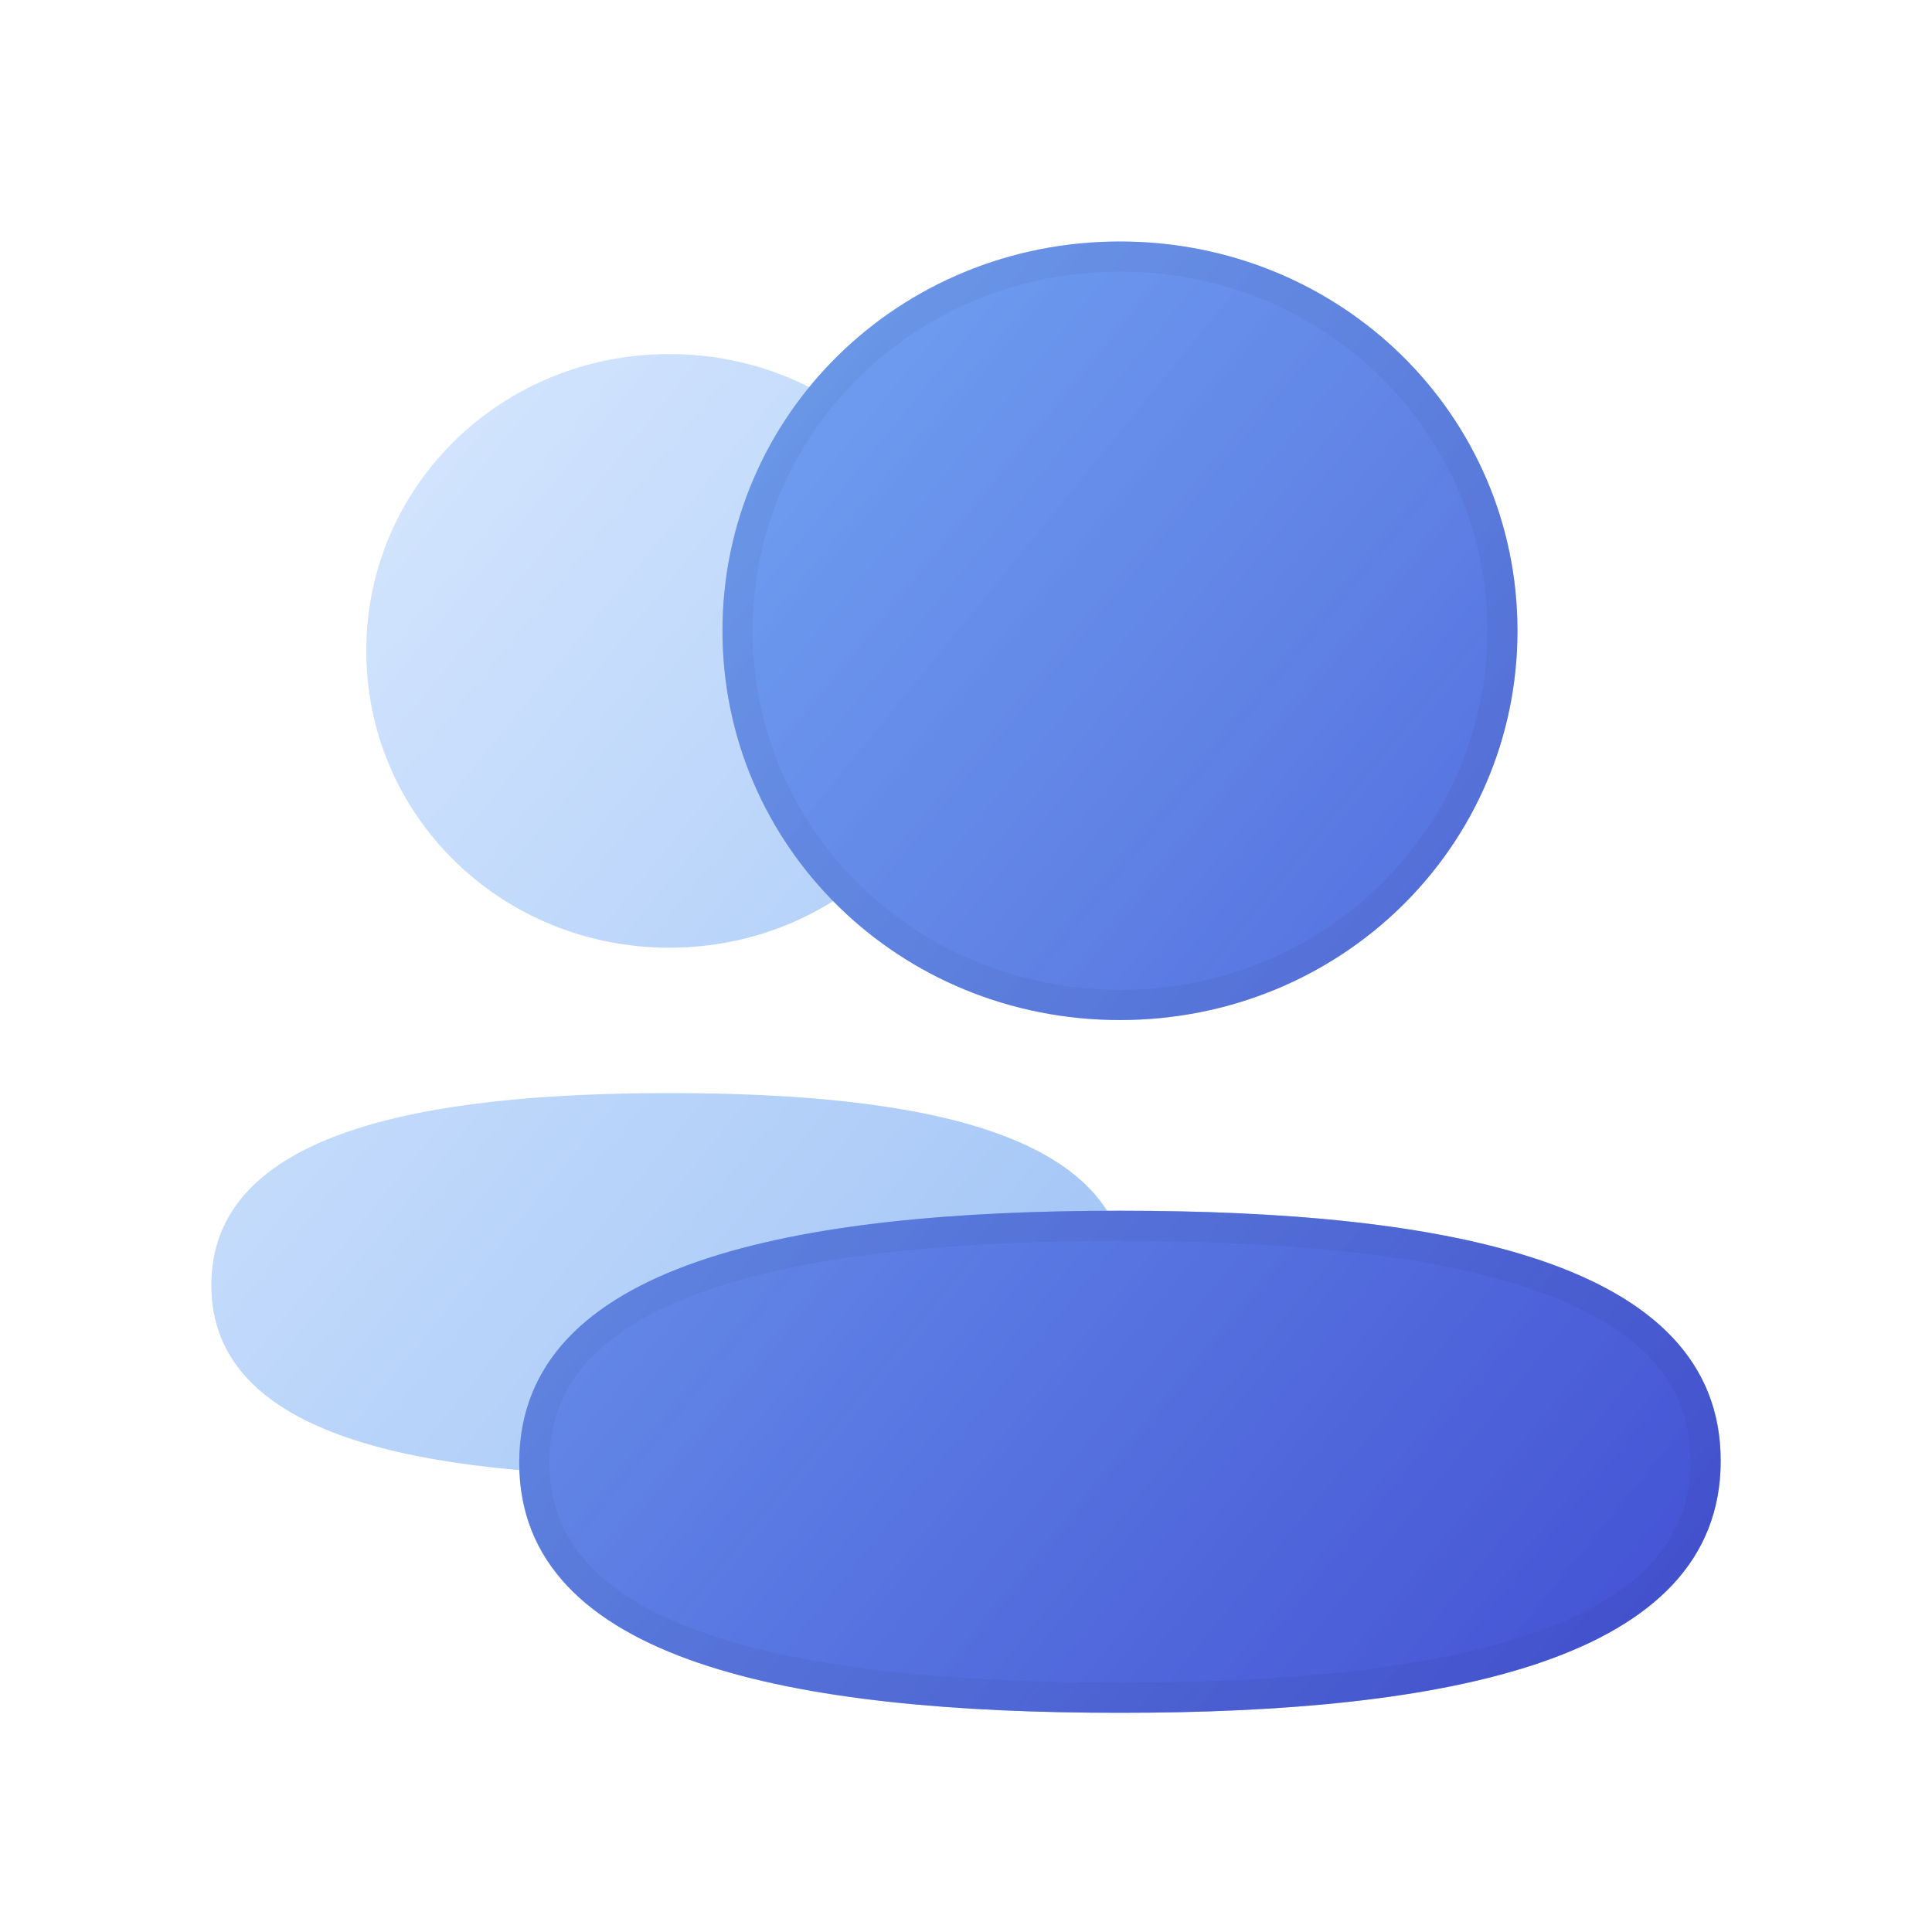 <svg width="64" height="64" viewBox="0 0 64 64" fill="none" xmlns="http://www.w3.org/2000/svg">
<g opacity="0.48">
<path d="M12.133 21.561C12.133 27.02 16.6 31.394 22.174 31.394C27.745 31.394 32.214 27.02 32.214 21.561C32.214 16.103 27.745 11.729 22.174 11.729C16.6 11.729 12.133 16.103 12.133 21.561Z" fill="url(#paint0_linear_2581_180286)"/>
<path d="M37.348 42.527C37.348 37.474 30.358 36.21 22.174 36.21C13.946 36.21 7 37.518 7 42.575C7 47.628 13.99 48.892 22.174 48.892C30.402 48.892 37.348 47.584 37.348 42.527Z" fill="url(#paint1_linear_2581_180286)"/>
</g>
<path d="M23.933 20.895C23.933 28.054 29.79 33.79 37.1 33.79C44.407 33.79 50.268 28.054 50.268 20.895C50.268 13.737 44.407 8 37.1 8C29.79 8 23.933 13.737 23.933 20.895Z" fill="url(#paint2_linear_2581_180286)"/>
<path d="M57 48.392C57 41.765 47.833 40.107 37.1 40.107C26.309 40.107 17.2 41.822 17.2 48.454C17.2 55.081 26.367 56.739 37.1 56.739C47.891 56.739 57 55.023 57 48.392Z" fill="url(#paint3_linear_2581_180286)"/>
<g opacity="0.48">
<path d="M23.933 20.895C23.933 28.054 29.79 33.79 37.1 33.79C44.407 33.79 50.268 28.054 50.268 20.895C50.268 13.737 44.407 8 37.1 8C29.79 8 23.933 13.737 23.933 20.895Z" fill="url(#paint4_linear_2581_180286)"/>
<path d="M57 48.392C57 41.765 47.833 40.107 37.1 40.107C26.309 40.107 17.2 41.822 17.2 48.454C17.2 55.081 26.367 56.739 37.1 56.739C47.891 56.739 57 55.023 57 48.392Z" fill="url(#paint5_linear_2581_180286)"/>
</g>
<path opacity="0.04" d="M37.1 33.29C30.057 33.29 24.433 27.768 24.433 20.895C24.433 14.023 30.057 8.5 37.1 8.5C44.141 8.5 49.768 14.023 49.768 20.895C49.768 27.768 44.141 33.29 37.1 33.29ZM37.1 40.607C42.455 40.607 47.361 41.023 50.913 42.238C52.686 42.844 54.085 43.638 55.036 44.645C55.977 45.64 56.5 46.864 56.5 48.392C56.5 49.922 55.979 51.151 55.043 52.152C54.095 53.165 52.702 53.966 50.933 54.58C47.389 55.809 42.484 56.239 37.1 56.239C31.744 56.239 26.839 55.823 23.287 54.608C21.514 54.002 20.115 53.208 19.164 52.201C18.223 51.205 17.7 49.982 17.7 48.454C17.7 46.924 18.221 45.695 19.157 44.694C20.105 43.68 21.498 42.88 23.267 42.266C26.811 41.037 31.716 40.607 37.1 40.607Z" stroke="black"/>
<defs>
<linearGradient id="paint0_linear_2581_180286" x1="7" y1="11.729" x2="43.413" y2="41.464" gradientUnits="userSpaceOnUse">
<stop stop-color="#b5d4ff"/>
<stop offset="1" stop-color="#3480eb"/>
</linearGradient>
<linearGradient id="paint1_linear_2581_180286" x1="7" y1="11.729" x2="43.413" y2="41.464" gradientUnits="userSpaceOnUse">
<stop stop-color="#b5d4ff"/>
<stop offset="1" stop-color="#3480eb"/>
</linearGradient>
<linearGradient id="paint2_linear_2581_180286" x1="17.2" y1="8" x2="64.955" y2="46.996" gradientUnits="userSpaceOnUse">
<stop stop-color="#b5d4ff"/>
<stop offset="1" stop-color="#3480eb"/>
</linearGradient>
<linearGradient id="paint3_linear_2581_180286" x1="17.2" y1="8" x2="64.955" y2="46.996" gradientUnits="userSpaceOnUse">
<stop stop-color="#b5d4ff"/>
<stop offset="1" stop-color="#3480eb"/>
</linearGradient>
<linearGradient id="paint4_linear_2581_180286" x1="17.2" y1="8" x2="64.955" y2="46.996" gradientUnits="userSpaceOnUse">
<stop stop-color="#3480eb"/>
<stop offset="1" stop-color="#5119B7"/>
</linearGradient>
<linearGradient id="paint5_linear_2581_180286" x1="17.2" y1="8" x2="64.955" y2="46.996" gradientUnits="userSpaceOnUse">
<stop stop-color="#3480eb"/>
<stop offset="1" stop-color="#5119B7"/>
</linearGradient>
</defs>
</svg>
